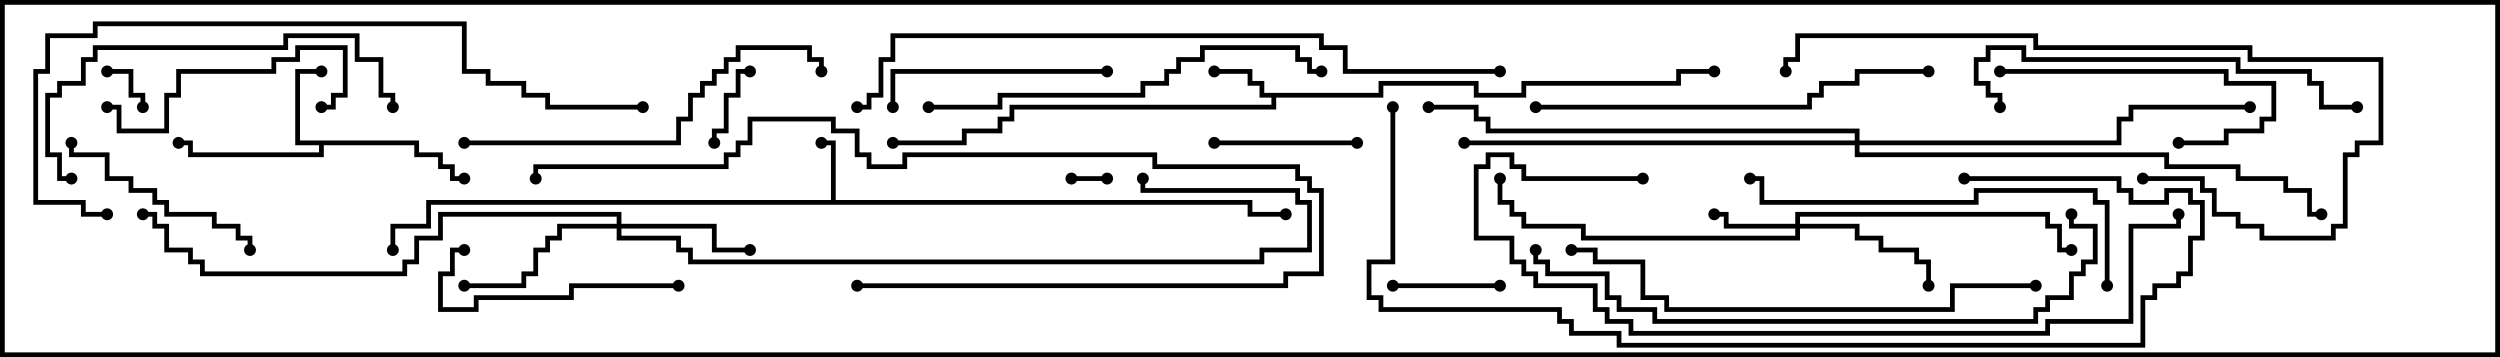 <svg version="1.1" width="105" height="15" xmlns="http://www.w3.org/2000/svg"><path d="M34.9,8.4L34.9,6.1L34.5,6.1L34.5,5.9L35.1,5.9L35.1,8.4L52.6,8.4L52.6,8.9L54,8.9L54,9.1L52.4,9.1L52.4,8.6L18.1,8.6L18.1,9.6L16.6,9.6L16.6,10.5L16.4,10.5L16.4,9.4L17.9,9.4L17.9,8.4z" stroke="none"/><path d="M57.9,3.9L57.9,3.4L62.1,3.4L62.1,3.9L63.9,3.9L63.9,3.4L70.4,3.4L70.4,2.9L72,2.9L72,3.1L70.6,3.1L70.6,3.6L64.1,3.6L64.1,4.1L61.9,4.1L61.9,3.6L58.1,3.6L58.1,4.1L53.6,4.1L53.6,4.6L42.6,4.6L42.6,5.1L42.1,5.1L42.1,5.6L40.6,5.6L40.6,6.1L37.5,6.1L37.5,5.9L40.4,5.9L40.4,5.4L41.9,5.4L41.9,4.9L42.4,4.9L42.4,4.4L53.4,4.4L53.4,4.1L52.9,4.1L52.9,3.6L52.4,3.6L52.4,3.1L51,3.1L51,2.9L52.6,2.9L52.6,3.4L53.1,3.4L53.1,3.9z" stroke="none"/><path d="M17.6,5.9L17.6,6.4L18.6,6.4L18.6,6.9L19.1,6.9L19.1,7.4L19.5,7.4L19.5,7.6L18.9,7.6L18.9,7.1L18.4,7.1L18.4,6.6L17.4,6.6L17.4,6.1L13.6,6.1L13.6,6.6L7.9,6.6L7.9,6.1L7.5,6.1L7.5,5.9L8.1,5.9L8.1,6.4L13.4,6.4L13.4,6.1L12.4,6.1L12.4,2.9L13.5,2.9L13.5,3.1L12.6,3.1L12.6,5.9z" stroke="none"/><path d="M75.4,9.4L75.4,8.9L86.1,8.9L86.1,9.4L86.6,9.4L86.6,10.4L87,10.4L87,10.6L86.4,10.6L86.4,9.6L85.9,9.6L85.9,9.1L75.6,9.1L75.6,9.4L78.1,9.4L78.1,9.9L79.1,9.9L79.1,10.4L80.6,10.4L80.6,10.9L81.1,10.9L81.1,12L80.9,12L80.9,11.1L80.4,11.1L80.4,10.6L78.9,10.6L78.9,10.1L77.9,10.1L77.9,9.6L75.6,9.6L75.6,10.1L66.4,10.1L66.4,9.6L63.9,9.6L63.9,9.1L63.4,9.1L63.4,8.6L62.9,8.6L62.9,7.5L63.1,7.5L63.1,8.4L63.6,8.4L63.6,8.9L64.1,8.9L64.1,9.4L66.6,9.4L66.6,9.9L75.4,9.9L75.4,9.6L72.4,9.6L72.4,9.1L72,9.1L72,8.9L72.6,8.9L72.6,9.4z" stroke="none"/><path d="M25.9,9.4L25.9,9.1L18.6,9.1L18.6,10.1L17.6,10.1L17.6,11.1L17.1,11.1L17.1,11.6L8.4,11.6L8.4,11.1L7.9,11.1L7.9,10.6L6.9,10.6L6.9,9.6L6.4,9.6L6.4,9.1L6,9.1L6,8.9L6.6,8.9L6.6,9.4L7.1,9.4L7.1,10.4L8.1,10.4L8.1,10.9L8.6,10.9L8.6,11.4L16.9,11.4L16.9,10.9L17.4,10.9L17.4,9.9L18.4,9.9L18.4,8.9L26.1,8.9L26.1,9.4L30.1,9.4L30.1,10.4L31.5,10.4L31.5,10.6L29.9,10.6L29.9,9.6L26.1,9.6L26.1,9.9L28.6,9.9L28.6,10.4L29.1,10.4L29.1,10.9L52.9,10.9L52.9,10.4L54.9,10.4L54.9,8.6L54.4,8.6L54.4,8.1L47.9,8.1L47.9,7.5L48.1,7.5L48.1,7.9L54.6,7.9L54.6,8.4L55.1,8.4L55.1,10.6L53.1,10.6L53.1,11.1L28.9,11.1L28.9,10.6L28.4,10.6L28.4,10.1L25.9,10.1L25.9,9.6L23.6,9.6L23.6,10.1L23.1,10.1L23.1,10.6L22.6,10.6L22.6,11.6L22.1,11.6L22.1,12.1L19.5,12.1L19.5,11.9L21.9,11.9L21.9,11.4L22.4,11.4L22.4,10.4L22.9,10.4L22.9,9.9L23.4,9.9L23.4,9.4z" stroke="none"/><path d="M77.9,5.9L77.9,5.6L62.4,5.6L62.4,5.1L61.9,5.1L61.9,4.6L60,4.6L60,4.4L62.1,4.4L62.1,4.9L62.6,4.9L62.6,5.4L78.1,5.4L78.1,5.9L88.9,5.9L88.9,4.9L89.4,4.9L89.4,4.4L94.5,4.4L94.5,4.6L89.6,4.6L89.6,5.1L89.1,5.1L89.1,6.1L78.1,6.1L78.1,6.4L91.1,6.4L91.1,6.9L94.1,6.9L94.1,7.4L96.1,7.4L96.1,7.9L97.1,7.9L97.1,8.9L97.5,8.9L97.5,9.1L96.9,9.1L96.9,8.1L95.9,8.1L95.9,7.6L93.9,7.6L93.9,7.1L90.9,7.1L90.9,6.6L77.9,6.6L77.9,6.1L61.5,6.1L61.5,5.9z" stroke="none"/><path d="M46.5,7.4L46.5,7.6L45,7.6L45,7.4z" stroke="none"/><path d="M4.5,3.1L4.5,2.9L5.6,2.9L5.6,3.9L6.1,3.9L6.1,4.5L5.9,4.5L5.9,4.1L5.4,4.1L5.4,3.1z" stroke="none"/><path d="M30.1,6L29.9,6L29.9,5.4L30.4,5.4L30.4,3.9L30.9,3.9L30.9,2.9L31.5,2.9L31.5,3.1L31.1,3.1L31.1,4.1L30.6,4.1L30.6,5.6L30.1,5.6z" stroke="none"/><path d="M63,11.9L63,12.1L58.5,12.1L58.5,11.9z" stroke="none"/><path d="M57,5.9L57,6.1L51,6.1L51,5.9z" stroke="none"/><path d="M84,3.1L84,2.9L93.6,2.9L93.6,3.4L95.6,3.4L95.6,5.1L95.1,5.1L95.1,5.6L93.6,5.6L93.6,6.1L91.5,6.1L91.5,5.9L93.4,5.9L93.4,5.4L94.9,5.4L94.9,4.9L95.4,4.9L95.4,3.6L93.4,3.6L93.4,3.1z" stroke="none"/><path d="M2.9,6L3.1,6L3.1,6.4L4.6,6.4L4.6,7.4L5.6,7.4L5.6,7.9L6.6,7.9L6.6,8.4L7.1,8.4L7.1,8.9L9.1,8.9L9.1,9.4L10.1,9.4L10.1,9.9L10.6,9.9L10.6,10.5L10.4,10.5L10.4,10.1L9.9,10.1L9.9,9.6L8.9,9.6L8.9,9.1L6.9,9.1L6.9,8.6L6.4,8.6L6.4,8.1L5.4,8.1L5.4,7.6L4.4,7.6L4.4,6.6L2.9,6.6z" stroke="none"/><path d="M4.5,4.6L4.5,4.4L5.1,4.4L5.1,5.4L6.9,5.4L6.9,3.9L7.4,3.9L7.4,2.9L11.4,2.9L11.4,2.4L12.4,2.4L12.4,1.9L14.6,1.9L14.6,4.1L14.1,4.1L14.1,4.6L13.5,4.6L13.5,4.4L13.9,4.4L13.9,3.9L14.4,3.9L14.4,2.1L12.6,2.1L12.6,2.6L11.6,2.6L11.6,3.1L7.6,3.1L7.6,4.1L7.1,4.1L7.1,5.6L4.9,5.6L4.9,4.6z" stroke="none"/><path d="M28.5,11.9L28.5,12.1L24.1,12.1L24.1,12.6L20.1,12.6L20.1,13.1L18.4,13.1L18.4,11.4L18.9,11.4L18.9,10.4L19.5,10.4L19.5,10.6L19.1,10.6L19.1,11.6L18.6,11.6L18.6,12.9L19.9,12.9L19.9,12.4L23.9,12.4L23.9,11.9z" stroke="none"/><path d="M46.5,2.9L46.5,3.1L37.6,3.1L37.6,4.5L37.4,4.5L37.4,2.9z" stroke="none"/><path d="M3,7.4L3,7.6L2.4,7.6L2.4,6.6L1.9,6.6L1.9,3.9L2.4,3.9L2.4,3.4L3.4,3.4L3.4,2.4L3.9,2.4L3.9,1.9L11.9,1.9L11.9,1.4L15.1,1.4L15.1,2.4L16.1,2.4L16.1,3.9L16.6,3.9L16.6,4.5L16.4,4.5L16.4,4.1L15.9,4.1L15.9,2.6L14.9,2.6L14.9,1.6L12.1,1.6L12.1,2.1L4.1,2.1L4.1,2.6L3.6,2.6L3.6,3.6L2.6,3.6L2.6,4.1L2.1,4.1L2.1,6.4L2.6,6.4L2.6,7.4z" stroke="none"/><path d="M36,12.1L36,11.9L53.9,11.9L53.9,11.4L55.4,11.4L55.4,8.1L54.9,8.1L54.9,7.6L54.4,7.6L54.4,7.1L48.4,7.1L48.4,6.6L38.1,6.6L38.1,7.1L36.4,7.1L36.4,6.6L35.9,6.6L35.9,5.6L34.9,5.6L34.9,5.1L31.6,5.1L31.6,6.1L31.1,6.1L31.1,6.6L30.6,6.6L30.6,7.1L22.6,7.1L22.6,7.5L22.4,7.5L22.4,6.9L30.4,6.9L30.4,6.4L30.9,6.4L30.9,5.9L31.4,5.9L31.4,4.9L35.1,4.9L35.1,5.4L36.1,5.4L36.1,6.4L36.6,6.4L36.6,6.9L37.9,6.9L37.9,6.4L48.6,6.4L48.6,6.9L54.6,6.9L54.6,7.4L55.1,7.4L55.1,7.9L55.6,7.9L55.6,11.6L54.1,11.6L54.1,12.1z" stroke="none"/><path d="M99,4.4L99,4.6L97.4,4.6L97.4,3.6L96.9,3.6L96.9,3.1L93.9,3.1L93.9,2.6L84.9,2.6L84.9,2.1L83.6,2.1L83.6,2.6L83.1,2.6L83.1,3.4L83.6,3.4L83.6,3.9L84.1,3.9L84.1,4.5L83.9,4.5L83.9,4.1L83.4,4.1L83.4,3.6L82.9,3.6L82.9,2.4L83.4,2.4L83.4,1.9L85.1,1.9L85.1,2.4L94.1,2.4L94.1,2.9L97.1,2.9L97.1,3.4L97.6,3.4L97.6,4.4z" stroke="none"/><path d="M19.5,6.1L19.5,5.9L28.4,5.9L28.4,4.9L28.9,4.9L28.9,3.9L29.4,3.9L29.4,3.4L29.9,3.4L29.9,2.9L30.4,2.9L30.4,2.4L30.9,2.4L30.9,1.9L34.1,1.9L34.1,2.4L34.6,2.4L34.6,3L34.4,3L34.4,2.6L33.9,2.6L33.9,2.1L31.1,2.1L31.1,2.6L30.6,2.6L30.6,3.1L30.1,3.1L30.1,3.6L29.6,3.6L29.6,4.1L29.1,4.1L29.1,5.1L28.6,5.1L28.6,6.1z" stroke="none"/><path d="M90,7.6L90,7.4L92.6,7.4L92.6,7.9L93.1,7.9L93.1,8.9L94.1,8.9L94.1,9.4L95.1,9.4L95.1,9.9L97.9,9.9L97.9,9.4L98.4,9.4L98.4,6.4L98.9,6.4L98.9,5.9L99.9,5.9L99.9,2.6L94.4,2.6L94.4,2.1L85.4,2.1L85.4,1.6L75.6,1.6L75.6,2.6L75.1,2.6L75.1,3L74.9,3L74.9,2.4L75.4,2.4L75.4,1.4L85.6,1.4L85.6,1.9L94.6,1.9L94.6,2.4L100.1,2.4L100.1,6.1L99.1,6.1L99.1,6.6L98.6,6.6L98.6,9.6L98.1,9.6L98.1,10.1L94.9,10.1L94.9,9.6L93.9,9.6L93.9,9.1L92.9,9.1L92.9,8.1L92.4,8.1L92.4,7.6z" stroke="none"/><path d="M88.6,12L88.4,12L88.4,8.6L87.9,8.6L87.9,8.1L83.1,8.1L83.1,8.6L73.9,8.6L73.9,7.6L73.5,7.6L73.5,7.4L74.1,7.4L74.1,8.4L82.9,8.4L82.9,7.9L88.1,7.9L88.1,8.4L88.6,8.4z" stroke="none"/><path d="M81,2.9L81,3.1L78.1,3.1L78.1,3.6L76.6,3.6L76.6,4.1L76.1,4.1L76.1,4.6L64.5,4.6L64.5,4.4L75.9,4.4L75.9,3.9L76.4,3.9L76.4,3.4L77.9,3.4L77.9,2.9z" stroke="none"/><path d="M39,4.6L39,4.4L41.9,4.4L41.9,3.9L47.9,3.9L47.9,3.4L48.9,3.4L48.9,2.9L49.4,2.9L49.4,2.4L50.4,2.4L50.4,1.9L54.6,1.9L54.6,2.4L55.1,2.4L55.1,2.9L55.5,2.9L55.5,3.1L54.9,3.1L54.9,2.6L54.4,2.6L54.4,2.1L50.6,2.1L50.6,2.6L49.6,2.6L49.6,3.1L49.1,3.1L49.1,3.6L48.1,3.6L48.1,4.1L42.1,4.1L42.1,4.6z" stroke="none"/><path d="M85.5,11.9L85.5,12.1L82.1,12.1L82.1,13.1L69.9,13.1L69.9,12.6L68.9,12.6L68.9,11.1L66.9,11.1L66.9,10.6L66,10.6L66,10.4L67.1,10.4L67.1,10.9L69.1,10.9L69.1,12.4L70.1,12.4L70.1,12.9L81.9,12.9L81.9,11.9z" stroke="none"/><path d="M64.4,10.5L64.6,10.5L64.6,10.9L65.1,10.9L65.1,11.4L67.6,11.4L67.6,12.4L68.1,12.4L68.1,12.9L69.6,12.9L69.6,13.4L85.4,13.4L85.4,12.9L85.9,12.9L85.9,12.4L86.9,12.4L86.9,11.4L87.4,11.4L87.4,10.9L87.9,10.9L87.9,9.6L86.9,9.6L86.9,9L87.1,9L87.1,9.4L88.1,9.4L88.1,11.1L87.6,11.1L87.6,11.6L87.1,11.6L87.1,12.6L86.1,12.6L86.1,13.1L85.6,13.1L85.6,13.6L69.4,13.6L69.4,13.1L67.9,13.1L67.9,12.6L67.4,12.6L67.4,11.6L64.9,11.6L64.9,11.1L64.4,11.1z" stroke="none"/><path d="M69,7.4L69,7.6L63.9,7.6L63.9,7.1L63.4,7.1L63.4,6.6L62.6,6.6L62.6,7.1L62.1,7.1L62.1,9.9L63.6,9.9L63.6,10.9L64.1,10.9L64.1,11.4L64.6,11.4L64.6,11.9L67.1,11.9L67.1,12.9L67.6,12.9L67.6,13.4L68.6,13.4L68.6,13.9L85.9,13.9L85.9,13.4L89.4,13.4L89.4,9.4L91.4,9.4L91.4,9L91.6,9L91.6,9.6L89.6,9.6L89.6,13.6L86.1,13.6L86.1,14.1L68.4,14.1L68.4,13.6L67.4,13.6L67.4,13.1L66.9,13.1L66.9,12.1L64.4,12.1L64.4,11.6L63.9,11.6L63.9,11.1L63.4,11.1L63.4,10.1L61.9,10.1L61.9,6.9L62.4,6.9L62.4,6.4L63.6,6.4L63.6,6.9L64.1,6.9L64.1,7.4z" stroke="none"/><path d="M27,4.4L27,4.6L22.9,4.6L22.9,4.1L21.9,4.1L21.9,3.6L20.4,3.6L20.4,3.1L19.4,3.1L19.4,1.1L4.1,1.1L4.1,1.6L2.1,1.6L2.1,3.1L1.6,3.1L1.6,8.4L3.6,8.4L3.6,8.9L4.5,8.9L4.5,9.1L3.4,9.1L3.4,8.6L1.4,8.6L1.4,2.9L1.9,2.9L1.9,1.4L3.9,1.4L3.9,0.9L19.6,0.9L19.6,2.9L20.6,2.9L20.6,3.4L22.1,3.4L22.1,3.9L23.1,3.9L23.1,4.4z" stroke="none"/><path d="M58.4,4.5L58.6,4.5L58.6,11.1L57.6,11.1L57.6,12.4L58.1,12.4L58.1,12.9L65.6,12.9L65.6,13.4L66.1,13.4L66.1,13.9L68.1,13.9L68.1,14.4L89.9,14.4L89.9,12.4L90.4,12.4L90.4,11.9L91.4,11.9L91.4,11.4L91.9,11.4L91.9,9.9L92.4,9.9L92.4,8.6L91.9,8.6L91.9,8.1L91.1,8.1L91.1,8.6L89.4,8.6L89.4,8.1L88.9,8.1L88.9,7.6L82.5,7.6L82.5,7.4L89.1,7.4L89.1,7.9L89.6,7.9L89.6,8.4L90.9,8.4L90.9,7.9L92.1,7.9L92.1,8.4L92.6,8.4L92.6,10.1L92.1,10.1L92.1,11.6L91.6,11.6L91.6,12.1L90.6,12.1L90.6,12.6L90.1,12.6L90.1,14.6L67.9,14.6L67.9,14.1L65.9,14.1L65.9,13.6L65.4,13.6L65.4,13.1L57.9,13.1L57.9,12.6L57.4,12.6L57.4,10.9L58.4,10.9z" stroke="none"/><path d="M63,2.9L63,3.1L56.4,3.1L56.4,2.1L55.4,2.1L55.4,1.6L37.6,1.6L37.6,2.6L37.1,2.6L37.1,4.1L36.6,4.1L36.6,4.6L36,4.6L36,4.4L36.4,4.4L36.4,3.9L36.9,3.9L36.9,2.4L37.4,2.4L37.4,1.4L55.6,1.4L55.6,1.9L56.6,1.9L56.6,2.9z" stroke="none"/><circle cx="34.5" cy="6" r="0.25" stroke-width="0" fill="#000" /><circle cx="16.5" cy="10.5" r="0.25" stroke-width="0" fill="#000" /><circle cx="54" cy="9" r="0.25" stroke-width="0" fill="#000" /><circle cx="51" cy="3" r="0.25" stroke-width="0" fill="#000" /><circle cx="37.5" cy="6" r="0.25" stroke-width="0" fill="#000" /><circle cx="72" cy="3" r="0.25" stroke-width="0" fill="#000" /><circle cx="13.5" cy="3" r="0.25" stroke-width="0" fill="#000" /><circle cx="7.5" cy="6" r="0.25" stroke-width="0" fill="#000" /><circle cx="19.5" cy="7.5" r="0.25" stroke-width="0" fill="#000" /><circle cx="72" cy="9" r="0.25" stroke-width="0" fill="#000" /><circle cx="81" cy="12" r="0.25" stroke-width="0" fill="#000" /><circle cx="87" cy="10.5" r="0.25" stroke-width="0" fill="#000" /><circle cx="63" cy="7.5" r="0.25" stroke-width="0" fill="#000" /><circle cx="31.5" cy="10.5" r="0.25" stroke-width="0" fill="#000" /><circle cx="19.5" cy="12" r="0.25" stroke-width="0" fill="#000" /><circle cx="6" cy="9" r="0.25" stroke-width="0" fill="#000" /><circle cx="48" cy="7.5" r="0.25" stroke-width="0" fill="#000" /><circle cx="61.5" cy="6" r="0.25" stroke-width="0" fill="#000" /><circle cx="94.5" cy="4.5" r="0.25" stroke-width="0" fill="#000" /><circle cx="60" cy="4.5" r="0.25" stroke-width="0" fill="#000" /><circle cx="97.5" cy="9" r="0.25" stroke-width="0" fill="#000" /><circle cx="46.5" cy="7.5" r="0.25" stroke-width="0" fill="#000" /><circle cx="45" cy="7.5" r="0.25" stroke-width="0" fill="#000" /><circle cx="4.5" cy="3" r="0.25" stroke-width="0" fill="#000" /><circle cx="6" cy="4.5" r="0.25" stroke-width="0" fill="#000" /><circle cx="30" cy="6" r="0.25" stroke-width="0" fill="#000" /><circle cx="31.5" cy="3" r="0.25" stroke-width="0" fill="#000" /><circle cx="63" cy="12" r="0.25" stroke-width="0" fill="#000" /><circle cx="58.5" cy="12" r="0.25" stroke-width="0" fill="#000" /><circle cx="57" cy="6" r="0.25" stroke-width="0" fill="#000" /><circle cx="51" cy="6" r="0.25" stroke-width="0" fill="#000" /><circle cx="84" cy="3" r="0.25" stroke-width="0" fill="#000" /><circle cx="91.5" cy="6" r="0.25" stroke-width="0" fill="#000" /><circle cx="3" cy="6" r="0.25" stroke-width="0" fill="#000" /><circle cx="10.5" cy="10.5" r="0.25" stroke-width="0" fill="#000" /><circle cx="4.5" cy="4.5" r="0.25" stroke-width="0" fill="#000" /><circle cx="13.5" cy="4.5" r="0.25" stroke-width="0" fill="#000" /><circle cx="28.5" cy="12" r="0.25" stroke-width="0" fill="#000" /><circle cx="19.5" cy="10.5" r="0.25" stroke-width="0" fill="#000" /><circle cx="46.5" cy="3" r="0.25" stroke-width="0" fill="#000" /><circle cx="37.5" cy="4.5" r="0.25" stroke-width="0" fill="#000" /><circle cx="3" cy="7.5" r="0.25" stroke-width="0" fill="#000" /><circle cx="16.5" cy="4.5" r="0.25" stroke-width="0" fill="#000" /><circle cx="36" cy="12" r="0.25" stroke-width="0" fill="#000" /><circle cx="22.5" cy="7.5" r="0.25" stroke-width="0" fill="#000" /><circle cx="99" cy="4.5" r="0.25" stroke-width="0" fill="#000" /><circle cx="84" cy="4.5" r="0.25" stroke-width="0" fill="#000" /><circle cx="19.5" cy="6" r="0.25" stroke-width="0" fill="#000" /><circle cx="34.5" cy="3" r="0.25" stroke-width="0" fill="#000" /><circle cx="90" cy="7.5" r="0.25" stroke-width="0" fill="#000" /><circle cx="75" cy="3" r="0.25" stroke-width="0" fill="#000" /><circle cx="88.5" cy="12" r="0.25" stroke-width="0" fill="#000" /><circle cx="73.5" cy="7.5" r="0.25" stroke-width="0" fill="#000" /><circle cx="81" cy="3" r="0.25" stroke-width="0" fill="#000" /><circle cx="64.5" cy="4.5" r="0.25" stroke-width="0" fill="#000" /><circle cx="39" cy="4.5" r="0.25" stroke-width="0" fill="#000" /><circle cx="55.5" cy="3" r="0.25" stroke-width="0" fill="#000" /><circle cx="85.5" cy="12" r="0.25" stroke-width="0" fill="#000" /><circle cx="66" cy="10.5" r="0.25" stroke-width="0" fill="#000" /><circle cx="64.5" cy="10.5" r="0.25" stroke-width="0" fill="#000" /><circle cx="87" cy="9" r="0.25" stroke-width="0" fill="#000" /><circle cx="69" cy="7.5" r="0.25" stroke-width="0" fill="#000" /><circle cx="91.5" cy="9" r="0.25" stroke-width="0" fill="#000" /><circle cx="27" cy="4.5" r="0.25" stroke-width="0" fill="#000" /><circle cx="4.5" cy="9" r="0.25" stroke-width="0" fill="#000" /><circle cx="58.5" cy="4.5" r="0.25" stroke-width="0" fill="#000" /><circle cx="82.5" cy="7.5" r="0.25" stroke-width="0" fill="#000" /><circle cx="63" cy="3" r="0.25" stroke-width="0" fill="#000" /><circle cx="36" cy="4.5" r="0.25" stroke-width="0" fill="#000" /><rect x="0" y="0" width="105" height="15" stroke-width="0.4" stroke="#000" fill="none" /></svg>